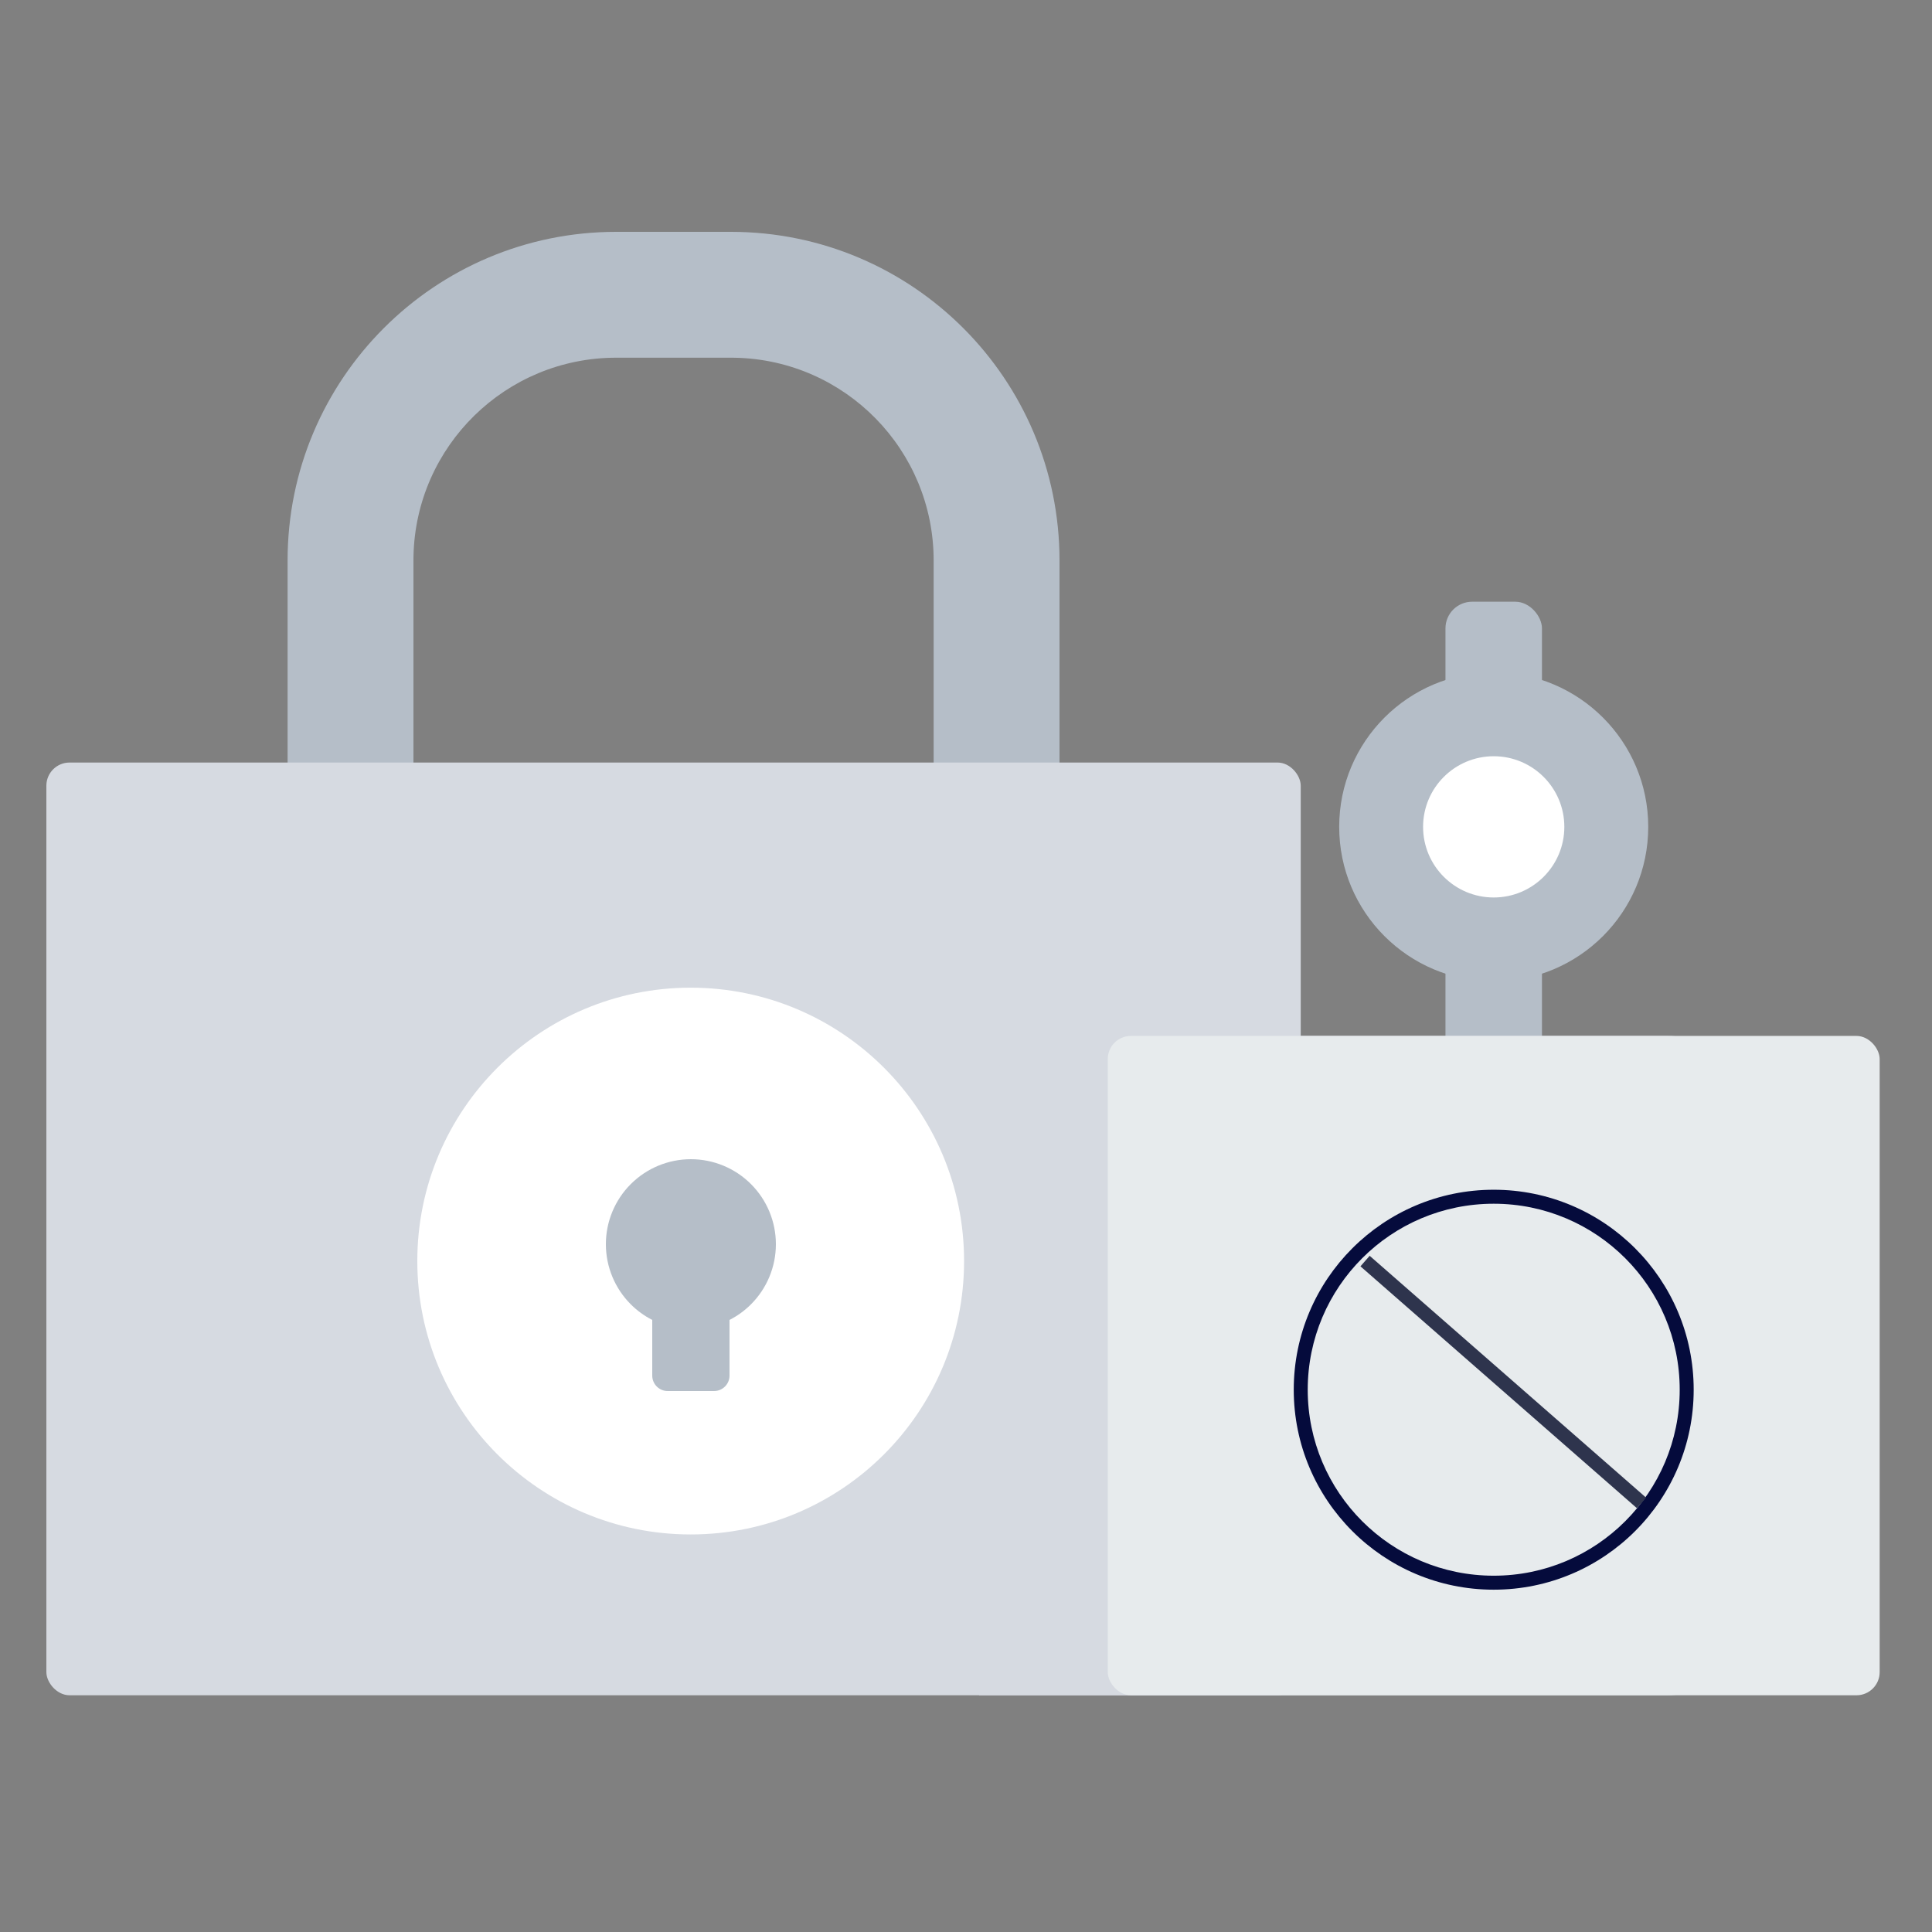 <svg width="250" height="250" viewBox="0 0 250 250" fill="none" xmlns="http://www.w3.org/2000/svg">
<rect x="0" y="0" width="250" height="250" fill="#808080" stroke="none"/>
<g clip-path="url(#clip0_17_668)">
<path fill-rule="evenodd" clip-rule="evenodd" d="M137.1 72.524C137.1 49.039 118.062 30 94.576 30H79.738C56.253 30 37.214 49.039 37.214 72.524V127.805H137.1V72.524ZM79.738 46.286H94.576L95.147 46.292C109.374 46.595 120.814 58.224 120.814 72.524L120.812 111.517H53.5V72.524L53.506 71.953C53.81 57.726 65.438 46.286 79.738 46.286Z" fill="#B5BEC8"/>
<rect x="6" y="98.672" width="162.314" height="120.695" rx="3" fill="#D6DAE1"/>
<path d="M89.376 198.557C108.914 198.557 124.752 182.719 124.752 163.181C124.752 143.643 108.914 127.805 89.376 127.805C69.838 127.805 54 143.643 54 163.181C54 182.719 69.838 198.557 89.376 198.557Z" fill="white"/>
<path d="M94.4 170.798C95.417 170.279 96.356 169.6 97.178 168.778C99.241 166.715 100.4 163.917 100.4 161C100.4 158.083 99.241 155.285 97.178 153.222C95.115 151.159 92.317 150 89.4 150C86.483 150 83.685 151.159 81.622 153.222C79.559 155.285 78.4 158.083 78.4 161C78.4 163.917 79.559 166.715 81.622 168.778C82.444 169.6 83.383 170.279 84.4 170.798V178C84.4 179.105 85.295 180 86.4 180H92.4C93.504 180 94.4 179.105 94.4 178V170.798Z" fill="#B5BEC8"/>
<rect x="187.043" y="77.862" width="12.486" height="60.348" rx="3.45" fill="#B5BEC8"/>
<path d="M193.286 87C182.243 87 173.291 95.952 173.291 106.995C173.291 118.038 182.243 126.99 193.286 126.99C204.329 126.99 213.281 118.038 213.281 106.995C213.281 95.952 204.329 87 193.286 87Z" fill="#B5BEC8"/>
<path d="M193.286 97.857C198.332 97.857 202.424 101.949 202.424 106.996C202.424 112.042 198.332 116.134 193.286 116.134C188.239 116.134 184.147 112.042 184.147 106.996C184.147 101.949 188.239 97.857 193.286 97.857Z" fill="white"/>
<path d="M137.552 134.048H215.724C221.72 134.048 226.581 138.909 226.581 144.905V208.51C226.581 214.506 221.72 219.367 215.724 219.367H126.695V219.367V144.905C126.695 138.909 131.556 134.048 137.552 134.048Z" fill="#D6DAE1"/>
<rect x="143.343" y="134.048" width="99.886" height="85.319" rx="3" fill="#E7EBED"/>
<path fill-rule="evenodd" clip-rule="evenodd" d="M167.41 179.828C167.41 165.537 178.995 153.952 193.286 153.952C207.577 153.952 219.162 165.537 219.162 179.828C219.162 194.119 207.577 205.705 193.286 205.705C178.995 205.705 167.41 194.119 167.41 179.828ZM217.353 179.828C217.353 166.537 206.578 155.762 193.286 155.762C179.994 155.762 169.219 166.537 169.219 179.828C169.219 193.12 179.994 203.895 193.286 203.895C206.578 203.895 217.353 193.12 217.353 179.828Z" fill="#050B3C"/>
<path d="M177.234 162.5L213.003 193.794L211.812 195.156L176.042 163.862L177.234 162.5Z" fill="#2E344D"/>
</g>
<defs>
<clipPath id="clip0_17_668">
<rect width="250" height="250" fill="white"/>
</clipPath>
</defs>
</svg>
